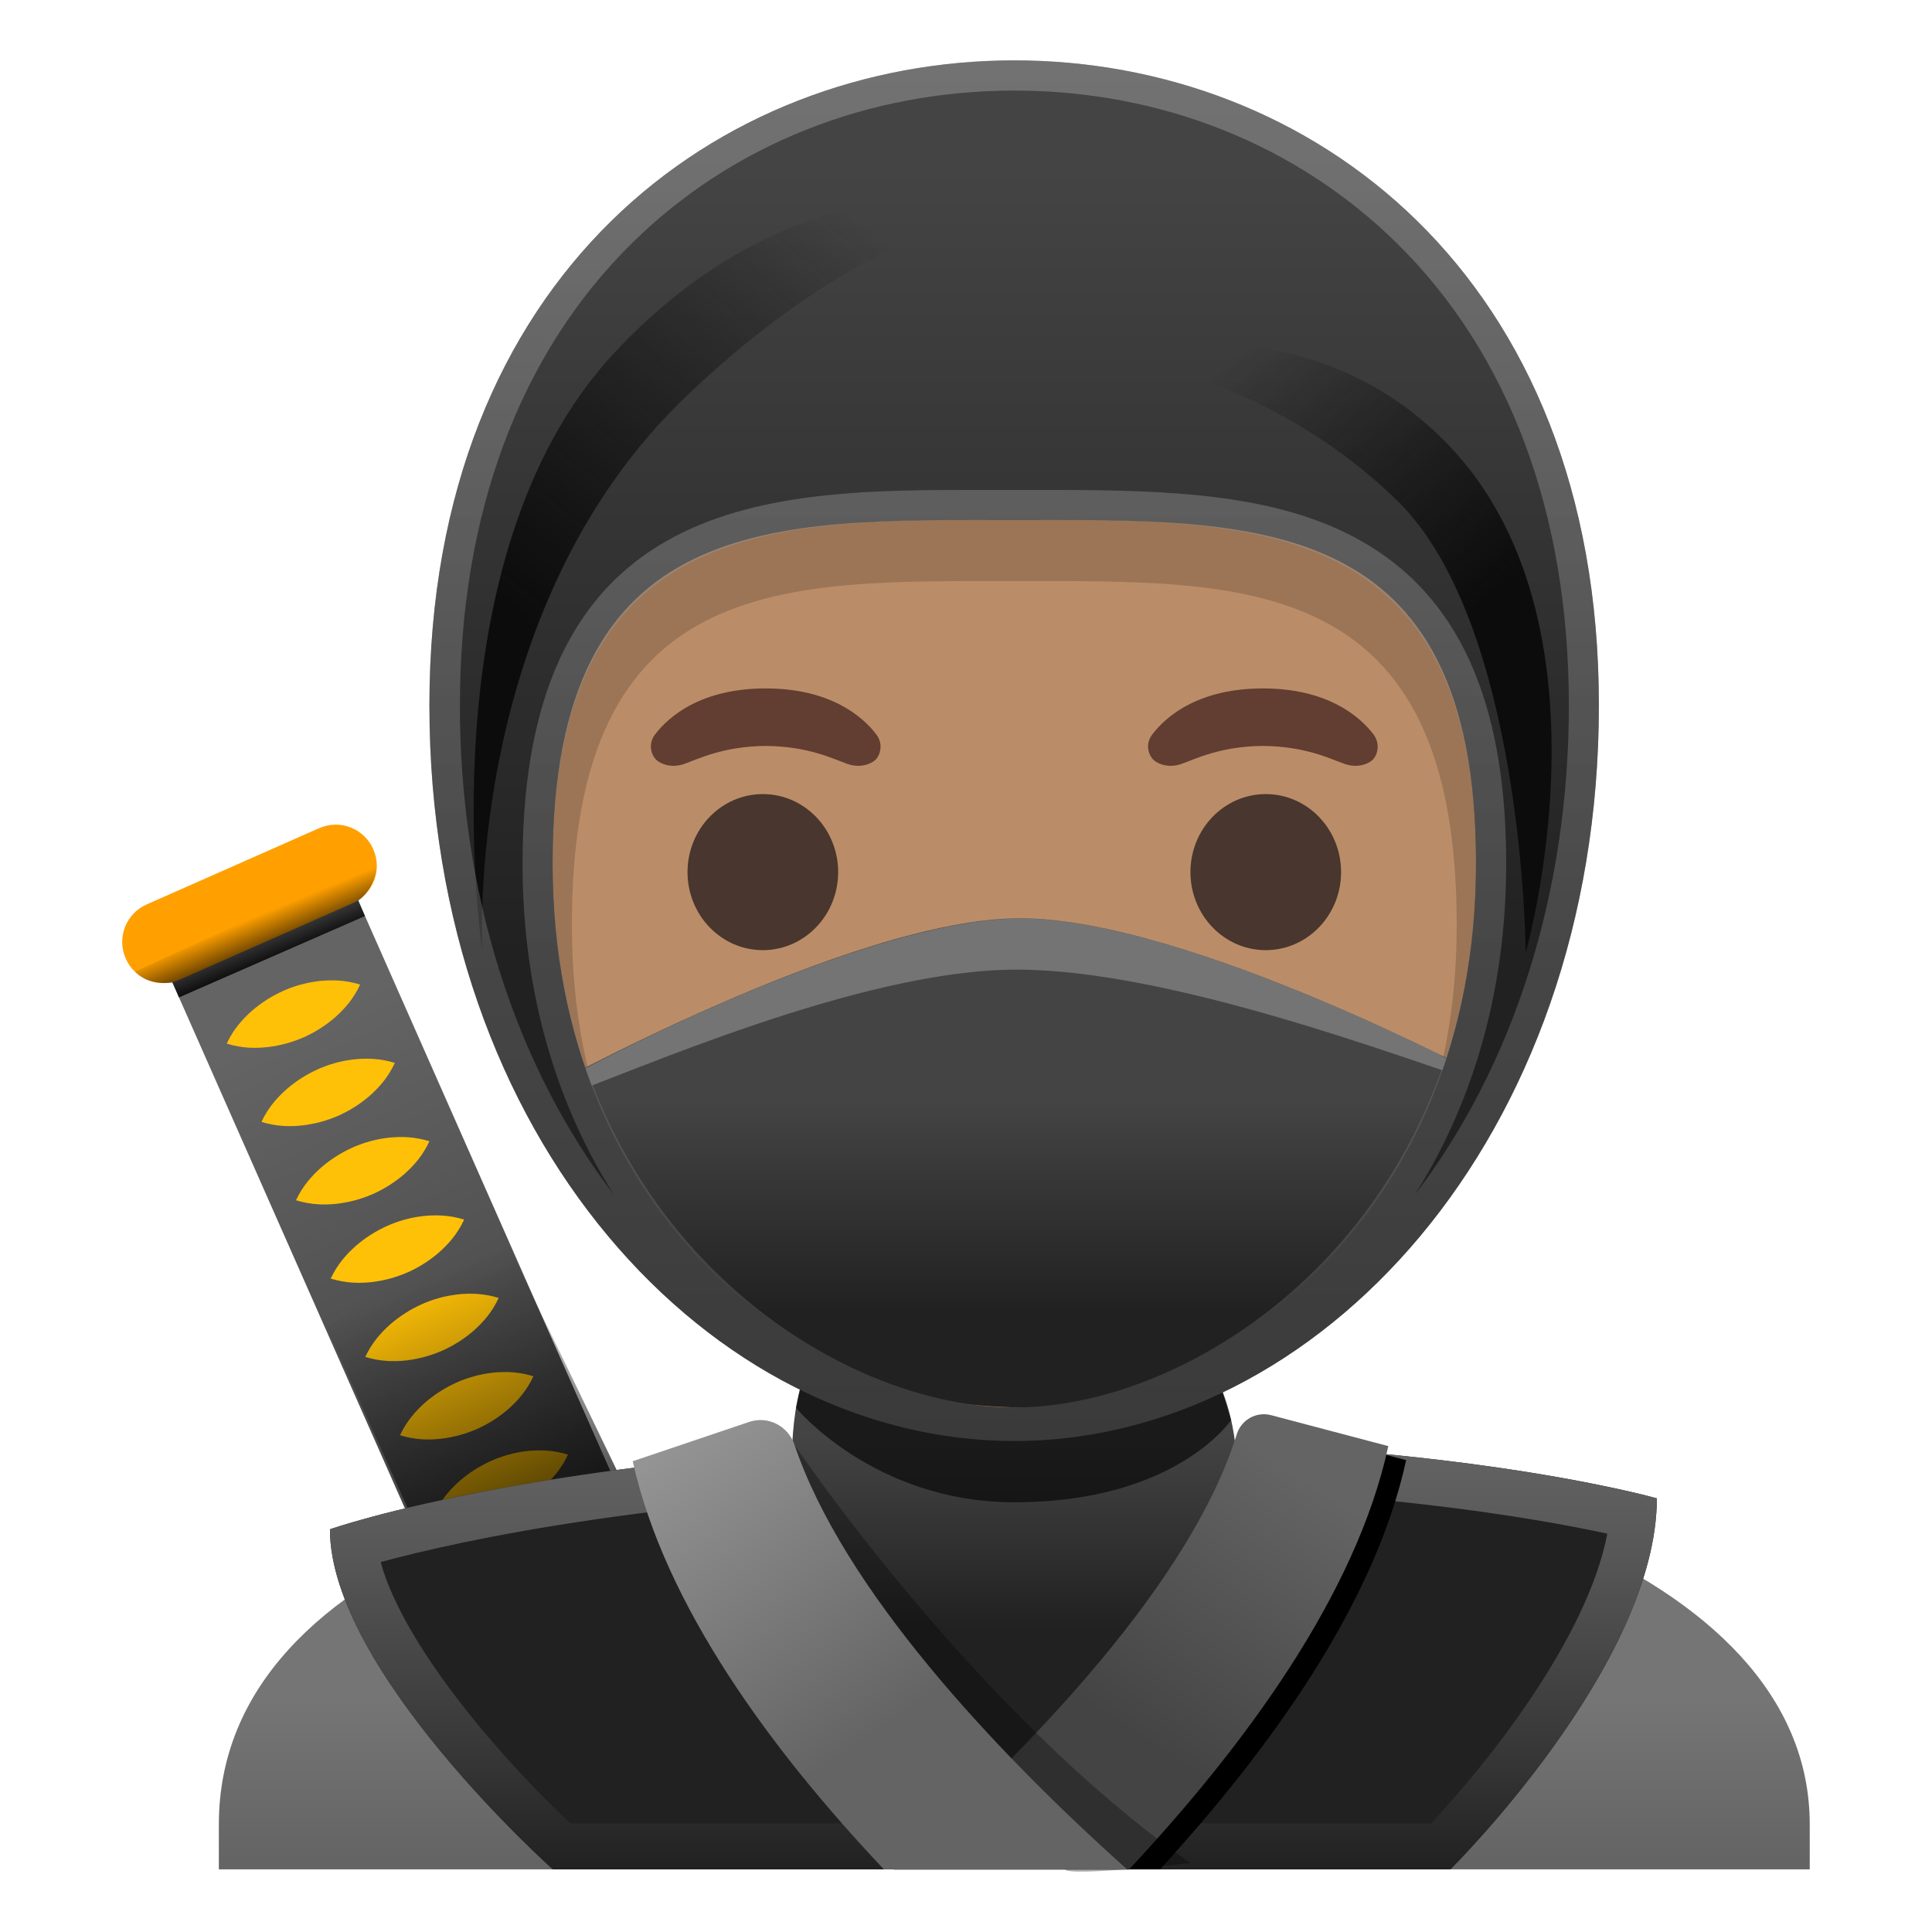 <svg style="enable-background:new 0 0 128 128;" viewBox="0 0 128 128" xmlns="http://www.w3.org/2000/svg" xmlns:xlink="http://www.w3.org/1999/xlink">
  <g id="katana">
    <g>
      <g>
        <linearGradient id="SVGID_1_" gradientTransform="matrix(1 0 0 -1 0 128)" gradientUnits="userSpaceOnUse" x1="19.433" x2="33.732" y1="60.185" y2="29.546">
          <stop offset="0" style="stop-color:#646464"/>
          <stop offset="1" style="stop-color:#444444"/>
        </linearGradient>
        <polygon points="48.81,116.4 36.51,121.84 10.75,63.57 23.05,58.13 " style="fill:url(#SVGID_1_);"/>
        <g>
          <path d="M15.02,69.14c0.45-0.96,1.05-1.62,1.68-2.18c0.64-0.55,1.33-0.98,2.06-1.31 c0.74-0.33,1.52-0.55,2.36-0.65c0.84-0.09,1.73-0.08,2.74,0.23c-0.45,0.97-1.04,1.62-1.68,2.19c-0.64,0.55-1.33,0.98-2.07,1.31 c-0.74,0.32-1.52,0.54-2.36,0.64C16.93,69.46,16.04,69.46,15.02,69.14z" style="fill:#FFC107;"/>
          <path d="M21.91,84.71c0.45-0.96,1.05-1.62,1.68-2.18c0.64-0.55,1.33-0.98,2.06-1.31 c0.74-0.33,1.52-0.55,2.36-0.65c0.84-0.09,1.73-0.08,2.74,0.23c-0.45,0.97-1.04,1.62-1.68,2.19c-0.64,0.55-1.33,0.98-2.07,1.31 c-0.74,0.32-1.52,0.54-2.36,0.64C23.81,85.03,22.93,85.02,21.91,84.71z" style="fill:#FFC107;"/>
          <path d="M17.32,74.33c0.45-0.96,1.05-1.62,1.68-2.18c0.64-0.55,1.33-0.98,2.06-1.31 c0.74-0.33,1.52-0.55,2.36-0.65c0.84-0.09,1.73-0.08,2.74,0.23c-0.45,0.97-1.04,1.62-1.68,2.19c-0.64,0.55-1.33,0.98-2.07,1.31 c-0.74,0.32-1.52,0.54-2.36,0.64C19.22,74.65,18.34,74.64,17.32,74.33z" style="fill:#FFC107;"/>
          <path d="M26.5,95.09c0.45-0.96,1.05-1.62,1.68-2.18c0.64-0.55,1.33-0.98,2.06-1.31 c0.74-0.33,1.52-0.55,2.36-0.65c0.84-0.09,1.72-0.08,2.74,0.23c-0.45,0.97-1.04,1.62-1.68,2.19c-0.64,0.55-1.33,0.98-2.07,1.31 c-0.74,0.32-1.52,0.54-2.36,0.64C28.4,95.41,27.52,95.4,26.5,95.09z" style="fill:#FFC107;"/>
          <path d="M24.2,89.9c0.45-0.96,1.05-1.62,1.68-2.18c0.64-0.55,1.33-0.98,2.06-1.31 c0.74-0.33,1.52-0.55,2.36-0.65c0.84-0.09,1.72-0.08,2.74,0.23c-0.45,0.97-1.04,1.62-1.68,2.19c-0.64,0.55-1.33,0.98-2.07,1.31 c-0.74,0.32-1.52,0.54-2.36,0.64C26.1,90.22,25.22,90.21,24.2,89.9z" style="fill:#FFC107;"/>
          <path d="M33.38,110.66c0.46-0.96,1.05-1.62,1.68-2.18c0.64-0.55,1.33-0.98,2.06-1.31 c0.74-0.33,1.52-0.55,2.36-0.65c0.84-0.09,1.72-0.08,2.74,0.23c-0.45,0.97-1.04,1.62-1.68,2.19c-0.64,0.55-1.33,0.98-2.06,1.31 c-0.74,0.32-1.52,0.54-2.36,0.64C35.28,110.98,34.4,110.97,33.38,110.66z" style="fill:#FFC107;"/>
          <path d="M19.61,79.52c0.45-0.96,1.05-1.62,1.68-2.18c0.64-0.55,1.33-0.98,2.06-1.31 c0.74-0.33,1.52-0.55,2.36-0.65c0.84-0.09,1.73-0.08,2.74,0.23c-0.45,0.97-1.04,1.62-1.68,2.19c-0.64,0.55-1.33,0.98-2.07,1.31 c-0.74,0.32-1.52,0.54-2.36,0.64C21.51,79.84,20.63,79.83,19.61,79.52z" style="fill:#FFC107;"/>
          <path d="M31.09,105.47c0.45-0.96,1.05-1.62,1.68-2.18c0.64-0.55,1.33-0.98,2.06-1.31 c0.74-0.33,1.52-0.55,2.36-0.65c0.84-0.09,1.72-0.08,2.74,0.23c-0.45,0.97-1.04,1.62-1.68,2.19c-0.64,0.55-1.33,0.98-2.06,1.31 c-0.74,0.32-1.52,0.54-2.36,0.64C32.99,105.79,32.1,105.78,31.09,105.47z" style="fill:#FFC107;"/>
          <path d="M28.79,100.28c0.45-0.96,1.05-1.62,1.68-2.18c0.64-0.55,1.33-0.98,2.06-1.31 c0.74-0.33,1.52-0.55,2.36-0.65c0.84-0.09,1.72-0.08,2.74,0.23c-0.45,0.97-1.04,1.62-1.68,2.19c-0.64,0.55-1.33,0.98-2.06,1.31 c-0.74,0.32-1.52,0.54-2.36,0.64C30.69,100.6,29.81,100.59,28.79,100.28z" style="fill:#FFC107;"/>
        </g>
      </g>
      <path d="M23.34,59.85L11.92,64.9c-1.38,0.61-2.98-0.01-3.59-1.39l0,0c-0.61-1.38,0.01-2.98,1.39-3.59 l11.42-5.05c1.38-0.61,2.98,0.01,3.59,1.39l0,0C25.34,57.63,24.72,59.24,23.34,59.85z" style="fill:#FFA000;"/>
    </g>
    <g style="opacity:0.81;">
      <linearGradient id="SVGID_2_" gradientTransform="matrix(1 0 0 -1 0 128)" gradientUnits="userSpaceOnUse" x1="35.808" x2="28.002" y1="24.371" y2="43.286">
        <stop offset="0" style="stop-color:#000000"/>
        <stop offset="1" style="stop-color:#000000;stop-opacity:0"/>
      </linearGradient>
      <polygon points="28.62,103.52 21.65,87.95 32.73,80.56 41.31,98.33 " style="fill:url(#SVGID_2_);"/>
    </g>
    <linearGradient id="SVGID_3_" gradientTransform="matrix(1 0 0 -1 0 128)" gradientUnits="userSpaceOnUse" x1="18.286" x2="16.942" y1="64.045" y2="67.302">
      <stop offset="0" style="stop-color:#000000"/>
      <stop offset="1" style="stop-color:#000000;stop-opacity:0"/>
    </linearGradient>
    <path d="M8.94,64.37c0.91,1,2.48,0.72,2.48,0.72l0.44,0.99l12.32-5.39l-0.43-1.02 c0,0,1.3-0.89,1.19-2.66L8.94,64.37z" style="fill:url(#SVGID_3_);"/>
  </g>
  <g id="ninja">
    <g id="XMLID_1_">
      <linearGradient id="SVGID_4_" gradientTransform="matrix(1 0 0 -1 0 128)" gradientUnits="userSpaceOnUse" x1="67.199" x2="67.199" y1="2.462" y2="15.47">
        <stop offset="0.17" style="stop-color:#646464"/>
        <stop offset="1" style="stop-color:#757575"/>
      </linearGradient>
      <path d="M14.5,120.87v2.98H119.9v-2.98c0-17.01-26.71-25.43-52.7-25.4 C41.37,95.5,14.5,102.85,14.5,120.87z" style="fill:url(#SVGID_4_);"/>
    </g>
    <g>
      <path d="M21.86,101.32c0,9.35,14.77,22.53,14.77,22.53h59.46c0,0,13.68-13.54,13.68-24.58 c0,0-15.17-4.35-42.57-3.8C36.63,96.08,21.86,101.32,21.86,101.32z" style="fill:#212121;"/>
      <linearGradient id="SVGID_5_" gradientTransform="matrix(1 0 0 -1 0 128)" gradientUnits="userSpaceOnUse" x1="65.812" x2="65.812" y1="32.578" y2="4.152">
        <stop offset="0" style="stop-color:#646464"/>
        <stop offset="0.265" style="stop-color:#575757"/>
        <stop offset="0.754" style="stop-color:#353535"/>
        <stop offset="1" style="stop-color:#212121"/>
      </linearGradient>
      <path d="M71.95,98.46c17.78,0,29.7,2.1,34.54,3.15c-1.35,7.03-8.11,15.41-11.69,19.2h-57 c-4.67-4.36-11.08-11.82-12.58-17.32c5.2-1.41,19.09-4.52,42.04-4.98C68.83,98.48,70.4,98.46,71.95,98.46 M71.95,95.42 c-1.54,0-3.12,0.01-4.75,0.05c-30.56,0.61-45.34,5.85-45.34,5.85c0,9.35,14.77,22.53,14.77,22.53h59.46 c0,0,13.68-13.54,13.68-24.58C109.77,99.27,96.34,95.42,71.95,95.42L71.95,95.42z" style="fill:url(#SVGID_5_);"/>
    </g>
    <linearGradient id="SVGID_6_" gradientTransform="matrix(1 0 0 -1 0 128)" gradientUnits="userSpaceOnUse" x1="67.199" x2="67.199" y1="34.557" y2="12.428">
      <stop offset="0.074" style="stop-color:#444444"/>
      <stop offset="0.653" style="stop-color:#212121"/>
    </linearGradient>
    <path d="M52.45,97.5c0-2.98,0.2-8.22,3.77-9.89c2.47-1.15,19.06-0.56,21.62,0.76 c3.24,1.67,4.11,6.31,4.11,9.12c0,5.04-6.6,20.14-14.74,20.14S52.45,102.54,52.45,97.5z" style="fill:url(#SVGID_6_);"/>
    <path d="M53.43,89.98l-0.69,3.3c0,0,5.17,6.25,14.46,6.25 c10.73,0,14.36-5.44,14.36-5.44l-0.93-3.09L53.43,89.98z" style="opacity:0.61;enable-background:new ;"/>
    <path d="M76.85,123.85c7.39-8.07,14.26-17.68,16.31-27.11l-7.76-2.05c-0.98-0.26-1.98,0.3-2.28,1.26 c-2.89,9.32-12.71,19.86-21.65,27.9H76.85z"/>
    <g>
      <linearGradient id="SVGID_7_" gradientTransform="matrix(1 0 0 -1 0 128)" gradientUnits="userSpaceOnUse" x1="85.23" x2="74.162" y1="30.849" y2="13.671">
        <stop offset="0" style="stop-color:#646464"/>
        <stop offset="1" style="stop-color:#444444"/>
      </linearGradient>
      <path d="M74.79,123.87c7.72-8.26,15.06-18.26,17.19-28.06l-7.76-2.05c-0.98-0.26-1.98,0.3-2.28,1.26 c-3.01,9.69-13.51,20.71-22.73,28.85H74.79z" style="fill:url(#SVGID_7_);"/>
    </g>
    <g style="opacity:0.31;">
      <path d="M52.64,95.73c0,0,11.86,17.65,26.22,27.7c0,0-8.07,0.93-8.3,0.42s-17.29-19.17-17.29-19.17L52.64,95.73z"/>
    </g>
    <g>
      <linearGradient id="SVGID_8_" gradientTransform="matrix(1 0 0 -1 0 128)" gradientUnits="userSpaceOnUse" x1="59.106" x2="42.818" y1="13.937" y2="37.326">
        <stop offset="0" style="stop-color:#646464"/>
        <stop offset="1" style="stop-color:#9E9E9E"/>
      </linearGradient>
      <path d="M74.67,123.85c-8.86-7.93-18.81-18.6-22.03-28.12c-0.42-1.25-1.74-1.94-2.99-1.53 l-7.73,2.61c2.12,9.55,9.15,19.11,16.64,27.04H74.67z" style="fill:url(#SVGID_8_);"/>
    </g>
  </g>
  <g id="head">
    <path d="M67.2,9.39L67.2,9.39L67.2,9.39c-17.64,0-33.97,18.86-33.97,46.01c0,27,16.83,39.23,33.97,39.23 s33.97-12.23,33.97-39.23C101.17,28.25,84.84,9.39,67.2,9.39z" style="fill:#BA8D68;"/>
  </g>
  <g id="eyes">
    <ellipse cx="50.54" cy="57.78" rx="4.99" ry="5.17" style="fill:#49362E;"/>
    <ellipse cx="83.86" cy="57.78" rx="4.99" ry="5.17" style="fill:#49362E;"/>
  </g>
  <g id="eyebrows">
    <path d="M58.06,48.66c-0.94-1.24-3.11-3.05-7.33-3.05s-6.39,1.81-7.33,3.05c-0.42,0.55-0.31,1.19-0.02,1.57 c0.27,0.36,1.06,0.69,1.93,0.39c0.87-0.3,2.57-1.18,5.43-1.2c2.85,0.02,4.55,0.9,5.43,1.2c0.87,0.3,1.66-0.03,1.93-0.39 C58.37,49.85,58.48,49.21,58.06,48.66z" style="fill:#613E31;"/>
    <path d="M91,48.66c-0.94-1.24-3.11-3.05-7.33-3.05s-6.39,1.81-7.33,3.05c-0.42,0.55-0.31,1.19-0.02,1.57 c0.27,0.36,1.06,0.69,1.93,0.39s2.57-1.18,5.43-1.2c2.85,0.02,4.55,0.9,5.43,1.2c0.87,0.3,1.66-0.03,1.93-0.39 C91.31,49.85,91.41,49.21,91,48.66z" style="fill:#613E31;"/>
  </g>
  <g id="cover">
    <g style="opacity:0.17;">
      <path d="M67.2,8.05c-18.73,0-33.97,12.58-33.97,41.17c0,28.75,14.7,44.47,33.97,44.47l0,0l0,0c19.27,0,35.6-16.09,35.6-44.85 C102.79,20.25,85.93,8.05,67.2,8.05z M67.2,91.29c-12.62,0-29.31-6.5-29.31-30.03c0-23.4,14.03-22.76,29.31-22.76 c15.28,0,29.31-0.64,29.31,22.76C96.51,84.79,79.82,91.29,67.2,91.29z"/>
    </g>
    <polygon points="67.2,47.23 67.2,47.23 67.19,47.23 " style="fill:#212121;"/>
    <linearGradient id="SVGID_9_" gradientTransform="matrix(1 0 0 -1 0 128)" gradientUnits="userSpaceOnUse" x1="67.198" x2="67.198" y1="56.854" y2="32.627">
      <stop offset="0.074" style="stop-color:#444444"/>
      <stop offset="0.653" style="stop-color:#212121"/>
    </linearGradient>
    <path d="M67.57,60.84c11.15,0,31.09,10.69,31.09,10.69c-0.61,10.22-13.92,21.98-30.38,21.74 c-27.62-0.4-32.55-20.92-32.55-20.92S56.42,60.84,67.57,60.84z" style="fill:url(#SVGID_9_);"/>
    <path d="M98.63,71.94c0-0.03,0.01-0.06,0.01-0.08 c-1.06-0.63-2.13-1.29-3.21-1.97c-6.11-3-19.47-9.04-27.85-9.04c-7.72,0-20.74,5.71-28.74,9.9c-1.6,1.07-0.68,1.17-2.23,2.15 c5.24-1.84,20.34-8.66,30.74-8.66C77.56,64.23,93.04,70.14,98.63,71.94z" style="opacity:0.4;fill:#BDBDBD;enable-background:new ;"/>
    <linearGradient id="SVGID_10_" gradientTransform="matrix(1 0 0 -1 0 128)" gradientUnits="userSpaceOnUse" x1="67.198" x2="67.198" y1="123.488" y2="33.598">
      <stop offset="0.074" style="stop-color:#444444"/>
      <stop offset="0.653" style="stop-color:#212121"/>
    </linearGradient>
    <path d="M67.2,4C47.65,4,28.45,18.14,28.45,46.74c0,28.75,18.63,48.73,38.74,48.73l0,0l0,0 c20.11,0,38.74-19.98,38.74-48.73C105.94,18.14,86.75,4,67.2,4z M67.2,93.25c-13.18,0-30.59-12.51-30.59-36.04 c0-23.4,14.64-22.76,30.59-22.76s30.59-0.64,30.59,22.76C97.79,80.73,80.37,93.25,67.2,93.25z" style="fill:url(#SVGID_10_);"/>
    <g>
      <linearGradient id="SVGID_11_" gradientTransform="matrix(1 0 0 -1 0 128)" gradientUnits="userSpaceOnUse" x1="36.791" x2="58.413" y1="85.41" y2="112.099">
        <stop offset="0" style="stop-color:#0D0C0C"/>
        <stop offset="1" style="stop-color:#0D0C0C;stop-opacity:0"/>
      </linearGradient>
      <path d="M68.28,13.72c0,0-14.44-4.49-27.62,9.7c-12.64,13.61-8.7,39.62-8.7,39.62 s-1.34-22.67,13.58-36.86C58.59,13.76,68.28,13.72,68.28,13.72z" style="fill:url(#SVGID_11_);"/>
    </g>
    <g>
      <linearGradient id="SVGID_12_" gradientTransform="matrix(1 0 0 -1 0 128)" gradientUnits="userSpaceOnUse" x1="95.252" x2="80.387" y1="85.594" y2="103.162">
        <stop offset="0" style="stop-color:#0D0C0C"/>
        <stop offset="1" style="stop-color:#0D0C0C;stop-opacity:0"/>
      </linearGradient>
      <path d="M92.54,33.14c8.42,8.18,8.54,29.98,8.54,29.98s6.31-21.95-5.25-33.78 c-9.56-9.79-22.8-5.83-22.8-5.83S83.67,24.52,92.54,33.14z" style="fill:url(#SVGID_12_);"/>
    </g>
    <g style="opacity:0.38;">
      <linearGradient id="SVGID_13_" gradientTransform="matrix(1 0 0 -1 0 128)" gradientUnits="userSpaceOnUse" x1="67.198" x2="67.198" y1="124" y2="32.53">
        <stop offset="0" style="stop-color:#BDBDBD"/>
        <stop offset="1" style="stop-color:#646464"/>
      </linearGradient>
      <path d="M67.2,6c9.7,0,18.69,3.58,25.3,10.07c7.49,7.35,11.44,17.95,11.44,30.67 c0,12.37-3.62,23.81-10.22,32.44c3.68-5.81,6.07-13.16,6.07-21.96c0-10.8-3.18-17.81-9.73-21.45c-5.51-3.06-12.54-3.31-20.49-3.31 c0,0,0,0,0,0l-1.18,0l-1.18,0l-1.18,0l-1.18,0c-13.47,0-30.23,0-30.23,24.76c0,8.81,2.38,16.15,6.07,21.96 c-6.6-8.63-10.22-20.07-10.22-32.44c0-12.71,3.96-23.32,11.44-30.67C48.51,9.58,57.5,6,67.2,6 M67.2,4 C47.65,4,28.45,18.14,28.45,46.74c0,28.75,18.63,48.73,38.74,48.73l0,0l0,0c20.11,0,38.74-19.98,38.74-48.73 C105.94,18.14,86.75,4,67.2,4L67.2,4z M67.2,34.45c0.79,0,1.58,0,2.36,0c14.43,0,28.23,0.57,28.23,22.76 c0,23.52-18,36.04-30.59,36.04S36.61,80.73,36.61,57.21c0-22.19,13.8-22.76,28.23-22.76C65.62,34.45,66.41,34.45,67.2,34.45 L67.2,34.45z" style="fill:url(#SVGID_13_);"/>
    </g>
  </g>
</svg>